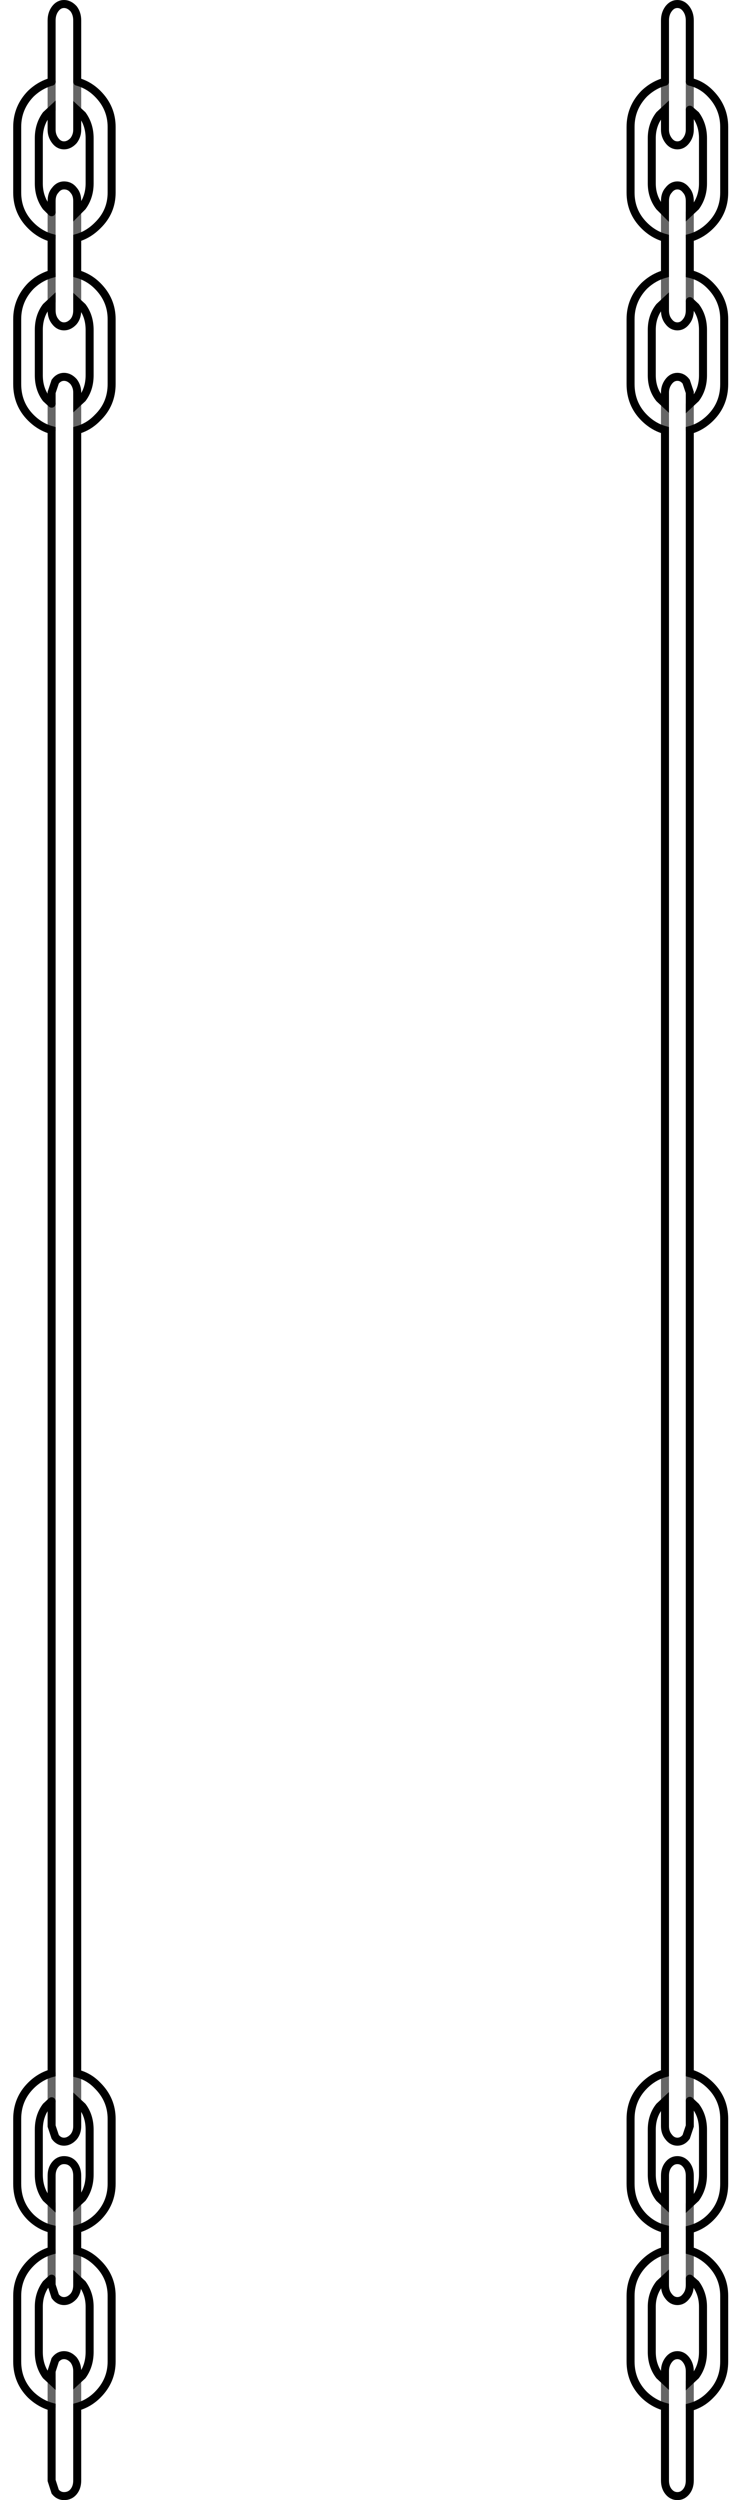 <?xml version="1.0" encoding="UTF-8" standalone="no"?>
<svg xmlns:xlink="http://www.w3.org/1999/xlink" height="312.15px" width="92.6px" xmlns="http://www.w3.org/2000/svg">
  <g transform="matrix(1.0, 0.0, 0.0, 1.0, 46.35, 156.05)">
    <path d="M37.2 -154.95 Q37.65 -155.55 38.3 -155.55 38.95 -155.55 39.4 -154.95 39.85 -154.35 39.85 -153.5 L39.85 -145.85 Q41.35 -145.5 42.45 -144.35 44.15 -142.6 44.15 -140.2 L44.15 -132.0 Q44.15 -129.6 42.45 -127.9 41.3 -126.75 39.85 -126.35 L39.85 -121.85 Q41.35 -121.5 42.45 -120.35 44.15 -118.6 44.15 -116.2 L44.15 -108.1 Q44.15 -105.6 42.45 -103.9 41.3 -102.75 39.85 -102.35 L39.85 102.8 Q41.3 103.2 42.45 104.35 44.15 106.05 44.15 108.5 L44.15 116.6 Q44.15 119.1 42.45 120.8 41.35 121.9 39.85 122.3 L39.85 124.95 Q41.3 125.35 42.45 126.5 44.15 128.2 44.15 130.6 L44.15 138.8 Q44.15 141.25 42.45 142.95 41.35 144.1 39.85 144.5 L39.85 153.65 Q39.85 154.5 39.4 155.05 38.95 155.6 38.3 155.6 37.65 155.6 37.2 155.05 36.75 154.5 36.75 153.65 L36.75 144.45 Q35.3 144.05 34.15 142.95 32.45 141.25 32.45 138.8 L32.45 130.6 Q32.45 128.2 34.15 126.5 35.3 125.35 36.75 124.95 L36.75 122.25 Q35.3 121.9 34.15 120.8 32.45 119.1 32.45 116.6 L32.45 108.5 Q32.45 106.05 34.15 104.35 35.3 103.2 36.75 102.8 L36.75 -102.35 Q35.3 -102.75 34.15 -103.9 32.45 -105.6 32.45 -108.1 L32.45 -116.2 Q32.45 -118.6 34.15 -120.35 35.3 -121.45 36.75 -121.85 L36.75 -126.35 Q35.3 -126.75 34.15 -127.9 32.45 -129.6 32.45 -132.0 L32.45 -140.2 Q32.45 -142.6 34.15 -144.35 35.3 -145.45 36.75 -145.85 L36.75 -153.5 Q36.75 -154.35 37.2 -154.95 M39.85 -142.35 L39.85 -145.85 39.85 -142.35 39.85 -139.85 Q39.85 -139.1 39.4 -138.5 38.95 -137.9 38.3 -137.9 37.65 -137.9 37.2 -138.5 36.75 -139.1 36.75 -139.85 L36.75 -142.35 36.05 -141.7 Q35.1 -140.45 35.1 -138.8 L35.1 -133.15 Q35.1 -131.5 36.05 -130.25 L36.75 -129.55 36.75 -130.95 Q36.75 -131.8 37.2 -132.3 37.65 -132.9 38.3 -132.9 38.95 -132.9 39.4 -132.3 39.85 -131.8 39.85 -130.95 L39.85 -129.55 40.6 -130.25 Q41.5 -131.5 41.5 -133.15 L41.5 -138.8 Q41.5 -140.45 40.6 -141.7 L39.85 -142.35 M39.85 -126.35 L39.85 -129.55 39.85 -126.35 M36.75 -145.85 L36.75 -142.35 36.75 -145.85 M36.75 -126.35 L36.75 -129.55 36.75 -126.35 M39.85 -118.45 L39.85 -121.85 39.85 -118.45 39.85 -117.3 Q39.85 -116.45 39.4 -115.9 38.95 -115.3 38.3 -115.3 37.65 -115.3 37.2 -115.9 36.75 -116.45 36.75 -117.3 L36.75 -118.4 36.75 -121.85 36.75 -118.4 36.05 -117.75 Q35.1 -116.55 35.1 -114.85 L35.1 -109.2 Q35.1 -107.5 36.05 -106.3 L36.75 -105.65 36.75 -107.05 Q36.75 -107.8 37.2 -108.4 37.65 -109.0 38.3 -109.0 38.95 -109.0 39.4 -108.4 L39.85 -107.05 39.85 -105.6 40.6 -106.3 Q41.5 -107.5 41.5 -109.2 L41.5 -114.85 Q41.5 -116.55 40.6 -117.75 L39.85 -118.45 M39.85 -102.35 L39.85 -105.6 39.85 -102.35 M36.75 -102.35 L36.75 -105.65 36.75 -102.35 M39.85 119.1 L40.6 118.4 Q41.5 117.15 41.5 115.45 L41.5 109.85 Q41.5 108.15 40.6 106.95 L39.85 106.25 39.85 109.4 39.4 110.75 Q38.95 111.35 38.3 111.35 37.65 111.35 37.2 110.75 36.75 110.2 36.75 109.4 L36.75 106.3 36.05 106.95 Q35.1 108.15 35.1 109.85 L35.1 115.45 Q35.1 117.15 36.05 118.4 L36.75 119.05 36.75 115.6 Q36.75 114.75 37.2 114.2 37.65 113.65 38.3 113.65 38.95 113.65 39.4 114.2 39.85 114.75 39.85 115.6 L39.85 119.1 39.85 122.3 39.85 119.1 M39.85 141.25 L40.6 140.55 Q41.5 139.3 41.5 137.6 L41.5 131.95 Q41.5 130.35 40.6 129.1 L39.85 128.45 39.85 124.95 39.85 128.45 39.85 129.25 Q39.85 130.1 39.4 130.65 38.95 131.25 38.3 131.25 37.65 131.25 37.2 130.65 36.75 130.1 36.75 129.25 L36.75 128.45 36.05 129.1 Q35.1 130.35 35.1 131.95 L35.1 137.6 Q35.1 139.3 36.05 140.55 L36.75 141.2 36.75 140.0 Q36.75 139.2 37.2 138.6 37.65 138.0 38.3 138.0 38.95 138.0 39.4 138.6 39.85 139.2 39.85 140.0 L39.85 141.25 39.85 144.5 39.85 141.25 M39.85 102.8 L39.85 106.25 39.85 102.8 M36.75 102.8 L36.75 106.3 36.75 102.8 M36.75 122.25 L36.75 119.05 36.75 122.25 M36.75 124.95 L36.75 128.45 36.75 124.95 M36.75 141.2 L36.75 144.45 36.75 141.2 M-36.7 -153.5 L-36.7 -145.85 Q-35.25 -145.45 -34.15 -144.35 -32.4 -142.6 -32.4 -140.2 L-32.4 -132.0 Q-32.4 -129.6 -34.15 -127.9 -35.3 -126.75 -36.7 -126.35 L-36.7 -121.85 Q-35.25 -121.45 -34.15 -120.35 -32.4 -118.6 -32.4 -116.2 L-32.4 -108.1 Q-32.4 -105.6 -34.15 -103.9 -35.25 -102.75 -36.7 -102.35 L-36.7 102.85 Q-35.25 103.2 -34.15 104.35 -32.4 106.1 -32.4 108.5 L-32.4 116.6 Q-32.4 119.05 -34.15 120.8 -35.25 121.85 -36.7 122.25 L-36.7 125.0 Q-35.3 125.35 -34.15 126.5 -32.4 128.2 -32.4 130.6 L-32.4 138.8 Q-32.4 141.2 -34.15 142.95 -35.25 144.05 -36.7 144.45 L-36.7 153.65 Q-36.7 154.5 -37.15 155.05 -37.6 155.6 -38.35 155.6 -39.0 155.6 -39.45 155.05 L-39.9 153.65 -39.9 144.45 Q-41.35 144.05 -42.5 142.95 -44.2 141.25 -44.2 138.8 L-44.2 130.6 Q-44.2 128.2 -42.5 126.5 -41.35 125.35 -39.9 124.95 L-39.9 122.25 Q-41.35 121.9 -42.5 120.8 -44.2 119.1 -44.2 116.6 L-44.2 108.5 Q-44.2 106.05 -42.5 104.35 -41.35 103.2 -39.9 102.8 L-39.9 -102.35 Q-41.35 -102.75 -42.5 -103.9 -44.2 -105.6 -44.2 -108.1 L-44.2 -116.2 Q-44.2 -118.6 -42.5 -120.35 -41.35 -121.45 -39.9 -121.85 L-39.9 -126.35 Q-41.35 -126.75 -42.5 -127.9 -44.2 -129.6 -44.2 -132.0 L-44.2 -140.2 Q-44.2 -142.6 -42.5 -144.35 -41.35 -145.45 -39.9 -145.85 L-39.9 -153.5 Q-39.9 -154.35 -39.45 -154.95 -39.0 -155.55 -38.35 -155.55 -37.7 -155.55 -37.15 -154.95 -36.7 -154.35 -36.7 -153.5 M-39.9 -142.35 L-40.6 -141.7 Q-41.5 -140.45 -41.5 -138.8 L-41.5 -133.15 Q-41.5 -131.5 -40.6 -130.25 L-39.9 -129.55 -39.9 -130.95 Q-39.9 -131.8 -39.45 -132.3 -39.0 -132.9 -38.35 -132.9 -37.6 -132.9 -37.15 -132.3 -36.7 -131.8 -36.7 -130.95 L-36.7 -129.6 -36.05 -130.25 Q-35.15 -131.5 -35.15 -133.15 L-35.15 -138.8 Q-35.15 -140.45 -36.05 -141.7 L-36.7 -142.3 -36.7 -139.85 Q-36.7 -139.1 -37.15 -138.5 -37.7 -137.9 -38.35 -137.9 -39.0 -137.9 -39.45 -138.5 -39.9 -139.1 -39.9 -139.85 L-39.9 -142.35 -39.9 -145.85 -39.9 -142.35 M-39.9 -118.4 L-40.6 -117.75 Q-41.5 -116.55 -41.5 -114.85 L-41.5 -109.2 Q-41.5 -107.5 -40.6 -106.3 L-39.9 -105.65 -39.9 -107.05 -39.45 -108.4 Q-39.0 -109.0 -38.35 -109.0 -37.7 -109.0 -37.15 -108.4 -36.7 -107.8 -36.7 -107.05 L-36.7 -105.7 -36.05 -106.3 Q-35.15 -107.5 -35.15 -109.2 L-35.15 -114.85 Q-35.15 -116.55 -36.05 -117.75 L-36.7 -118.35 -36.7 -121.85 -36.7 -118.35 -36.7 -117.3 Q-36.7 -116.45 -37.15 -115.9 -37.7 -115.3 -38.35 -115.3 -39.0 -115.3 -39.45 -115.9 -39.9 -116.45 -39.9 -117.3 L-39.9 -118.4 -39.9 -121.85 -39.9 -118.4 M-36.7 -145.85 L-36.7 -142.3 -36.7 -145.85 M-36.7 -126.35 L-36.7 -129.6 -36.7 -126.35 M-39.9 -126.35 L-39.9 -129.55 -39.9 -126.35 M-36.7 -102.35 L-36.7 -105.7 -36.7 -102.35 M-39.9 -102.35 L-39.9 -105.65 -39.9 -102.35 M-39.9 106.3 L-40.6 106.95 Q-41.5 108.15 -41.5 109.85 L-41.5 115.45 Q-41.5 117.15 -40.6 118.4 L-39.9 119.05 -39.9 115.6 Q-39.9 114.75 -39.45 114.2 -39.0 113.65 -38.35 113.65 -37.6 113.65 -37.15 114.2 -36.7 114.75 -36.7 115.6 L-36.7 119.0 -36.05 118.4 Q-35.15 117.15 -35.15 115.45 L-35.15 109.85 Q-35.15 108.15 -36.05 106.95 L-36.7 106.35 -36.7 109.4 Q-36.7 110.2 -37.15 110.75 -37.7 111.35 -38.35 111.35 -39.0 111.35 -39.45 110.75 L-39.9 109.4 -39.9 106.3 -39.9 102.8 -39.9 106.3 M-36.7 106.35 L-36.7 102.85 -36.7 106.35 M-36.7 122.25 L-36.7 119.0 -36.7 122.25 M-39.9 119.05 L-39.9 122.25 -39.9 119.05 M-39.9 128.45 L-40.6 129.1 Q-41.5 130.35 -41.5 131.95 L-41.5 137.6 Q-41.5 139.3 -40.6 140.55 L-39.9 141.2 -39.9 140.0 -39.45 138.6 Q-39.0 138.0 -38.35 138.0 -37.7 138.0 -37.15 138.6 -36.7 139.2 -36.7 140.0 L-36.7 141.15 -36.05 140.55 Q-35.15 139.3 -35.15 137.6 L-35.15 131.95 Q-35.15 130.35 -36.05 129.1 L-36.7 128.5 -36.7 129.25 Q-36.7 130.1 -37.15 130.65 -37.7 131.25 -38.35 131.25 -39.0 131.25 -39.45 130.65 L-39.9 129.25 -39.9 128.45 -39.9 124.95 -39.9 128.45 M-36.7 128.5 L-36.7 125.0 -36.7 128.5 M-39.9 141.2 L-39.9 144.45 -39.9 141.2 M-36.7 144.45 L-36.7 141.15 -36.7 144.45" fill="#ffffff" fill-opacity="0.0" fill-rule="evenodd" stroke="none"/>
    <path d="M37.2 -154.95 Q37.65 -155.55 38.3 -155.55 38.95 -155.55 39.4 -154.95 39.85 -154.35 39.85 -153.5 L39.85 -145.85 M-36.7 -153.5 L-36.7 -145.85" fill="none" stroke="#000000" stroke-linecap="butt" stroke-linejoin="miter-clip" stroke-miterlimit="10.0" stroke-width="1.0"/>
    <path d="M39.85 -145.85 Q41.35 -145.5 42.45 -144.35 44.15 -142.6 44.15 -140.2 L44.15 -132.0 Q44.15 -129.6 42.45 -127.9 41.3 -126.75 39.85 -126.35 L39.85 -121.85 Q41.35 -121.5 42.45 -120.35 44.15 -118.6 44.15 -116.2 L44.15 -108.1 Q44.15 -105.6 42.45 -103.9 41.3 -102.75 39.85 -102.35 L39.85 102.8 Q41.3 103.2 42.45 104.35 44.15 106.05 44.15 108.5 L44.15 116.6 Q44.15 119.1 42.45 120.8 41.35 121.9 39.85 122.3 L39.85 124.95 Q41.3 125.35 42.45 126.5 44.15 128.2 44.15 130.6 L44.15 138.8 Q44.15 141.25 42.45 142.95 41.35 144.1 39.85 144.5 L39.85 153.65 Q39.85 154.5 39.4 155.05 38.95 155.6 38.3 155.6 37.65 155.6 37.2 155.05 36.75 154.5 36.75 153.65 L36.75 144.45 Q35.3 144.05 34.15 142.95 32.45 141.25 32.45 138.8 L32.45 130.6 Q32.45 128.2 34.15 126.5 35.3 125.35 36.75 124.95 L36.75 122.25 Q35.3 121.9 34.15 120.8 32.45 119.1 32.45 116.6 L32.45 108.5 Q32.45 106.05 34.15 104.35 35.3 103.2 36.75 102.8 L36.75 -102.35 Q35.3 -102.75 34.15 -103.9 32.45 -105.6 32.45 -108.1 L32.45 -116.2 Q32.45 -118.6 34.15 -120.35 35.3 -121.45 36.75 -121.85 L36.75 -126.35 Q35.3 -126.75 34.15 -127.9 32.45 -129.6 32.45 -132.0 L32.45 -140.2 Q32.45 -142.6 34.15 -144.35 35.3 -145.45 36.75 -145.85 M39.85 -142.35 L40.6 -141.7 Q41.5 -140.45 41.5 -138.8 L41.5 -133.15 Q41.5 -131.5 40.6 -130.25 L39.85 -129.55 39.85 -130.95 Q39.85 -131.8 39.4 -132.3 38.95 -132.9 38.3 -132.9 37.65 -132.9 37.2 -132.3 36.75 -131.8 36.75 -130.95 L36.75 -129.55 36.05 -130.25 Q35.1 -131.5 35.1 -133.15 L35.1 -138.8 Q35.1 -140.45 36.05 -141.7 L36.75 -142.35 36.75 -139.85 Q36.75 -139.1 37.2 -138.5 37.65 -137.9 38.3 -137.9 38.95 -137.9 39.4 -138.5 39.85 -139.1 39.85 -139.85 L39.85 -142.35 M39.85 -118.45 L40.6 -117.75 Q41.5 -116.55 41.5 -114.85 L41.5 -109.2 Q41.5 -107.5 40.6 -106.3 L39.85 -105.6 39.85 -107.05 39.4 -108.4 Q38.95 -109.0 38.3 -109.0 37.65 -109.0 37.2 -108.4 36.75 -107.8 36.75 -107.05 L36.75 -105.65 36.05 -106.3 Q35.1 -107.5 35.1 -109.2 L35.1 -114.85 Q35.1 -116.55 36.05 -117.75 L36.75 -118.4 36.75 -117.3 Q36.75 -116.45 37.2 -115.9 37.65 -115.3 38.3 -115.3 38.95 -115.3 39.4 -115.9 39.85 -116.45 39.85 -117.3 L39.85 -118.45 M39.85 106.25 L40.6 106.95 Q41.5 108.15 41.5 109.85 L41.5 115.45 Q41.5 117.15 40.6 118.4 L39.85 119.1 39.85 115.6 Q39.85 114.75 39.4 114.2 38.95 113.65 38.3 113.65 37.65 113.65 37.2 114.2 36.75 114.75 36.75 115.6 L36.75 119.05 36.05 118.4 Q35.1 117.15 35.1 115.45 L35.1 109.85 Q35.1 108.15 36.05 106.95 L36.75 106.3 36.75 109.4 Q36.75 110.2 37.2 110.75 37.65 111.35 38.3 111.35 38.95 111.35 39.4 110.75 L39.85 109.4 39.85 106.25 M39.85 128.45 L40.6 129.1 Q41.5 130.35 41.5 131.95 L41.5 137.6 Q41.5 139.3 40.6 140.55 L39.85 141.25 39.85 140.0 Q39.85 139.2 39.4 138.6 38.95 138.0 38.3 138.0 37.65 138.0 37.2 138.6 36.75 139.2 36.75 140.0 L36.75 141.2 36.05 140.55 Q35.1 139.3 35.1 137.6 L35.1 131.95 Q35.1 130.35 36.05 129.1 L36.75 128.45 36.75 129.25 Q36.75 130.1 37.2 130.65 37.65 131.25 38.3 131.25 38.95 131.25 39.4 130.65 39.85 130.1 39.85 129.25 L39.85 128.45 M-36.7 -145.85 Q-35.25 -145.45 -34.15 -144.35 -32.4 -142.6 -32.4 -140.2 L-32.4 -132.0 Q-32.4 -129.6 -34.15 -127.9 -35.3 -126.75 -36.7 -126.35 L-36.7 -121.85 Q-35.25 -121.45 -34.15 -120.35 -32.4 -118.6 -32.4 -116.2 L-32.4 -108.1 Q-32.4 -105.6 -34.15 -103.9 -35.25 -102.75 -36.7 -102.35 L-36.7 102.85 Q-35.25 103.2 -34.15 104.35 -32.4 106.1 -32.4 108.5 L-32.4 116.6 Q-32.4 119.05 -34.15 120.8 -35.25 121.85 -36.7 122.25 L-36.7 125.0 Q-35.3 125.35 -34.15 126.5 -32.4 128.2 -32.4 130.6 L-32.4 138.8 Q-32.4 141.2 -34.15 142.95 -35.25 144.05 -36.7 144.45 L-36.7 153.65 Q-36.7 154.5 -37.15 155.05 -37.6 155.6 -38.35 155.6 -39.0 155.6 -39.45 155.05 L-39.9 153.65 -39.9 144.45 Q-41.35 144.05 -42.5 142.95 -44.2 141.25 -44.2 138.8 L-44.2 130.6 Q-44.2 128.2 -42.5 126.5 -41.35 125.35 -39.9 124.95 L-39.9 122.25 Q-41.35 121.9 -42.5 120.8 -44.2 119.1 -44.2 116.6 L-44.2 108.5 Q-44.2 106.05 -42.5 104.35 -41.35 103.2 -39.9 102.8 L-39.9 -102.35 Q-41.35 -102.75 -42.5 -103.9 -44.2 -105.6 -44.2 -108.1 L-44.2 -116.2 Q-44.2 -118.6 -42.5 -120.35 -41.35 -121.45 -39.9 -121.85 L-39.9 -126.35 Q-41.35 -126.75 -42.5 -127.9 -44.2 -129.6 -44.2 -132.0 L-44.2 -140.2 Q-44.2 -142.6 -42.5 -144.35 -41.35 -145.45 -39.9 -145.85 M-39.9 -129.55 L-40.6 -130.25 Q-41.5 -131.5 -41.5 -133.15 L-41.5 -138.8 Q-41.5 -140.45 -40.6 -141.7 L-39.9 -142.35 -39.9 -139.85 Q-39.9 -139.1 -39.45 -138.5 -39.0 -137.9 -38.35 -137.9 -37.7 -137.9 -37.15 -138.5 -36.7 -139.1 -36.7 -139.85 L-36.7 -142.3 -36.05 -141.7 Q-35.15 -140.45 -35.15 -138.8 L-35.15 -133.15 Q-35.15 -131.5 -36.05 -130.25 L-36.7 -129.6 -36.7 -130.95 Q-36.7 -131.8 -37.15 -132.3 -37.6 -132.9 -38.35 -132.9 -39.0 -132.9 -39.45 -132.3 -39.9 -131.8 -39.9 -130.95 L-39.9 -129.55 M-39.9 -105.65 L-40.6 -106.3 Q-41.5 -107.5 -41.5 -109.2 L-41.5 -114.85 Q-41.5 -116.55 -40.6 -117.75 L-39.9 -118.4 -39.9 -117.3 Q-39.9 -116.45 -39.45 -115.9 -39.0 -115.3 -38.35 -115.3 -37.7 -115.3 -37.15 -115.9 -36.7 -116.45 -36.7 -117.3 L-36.7 -118.35 -36.05 -117.75 Q-35.15 -116.55 -35.15 -114.85 L-35.15 -109.2 Q-35.15 -107.5 -36.05 -106.3 L-36.7 -105.7 -36.7 -107.05 Q-36.7 -107.8 -37.15 -108.4 -37.7 -109.0 -38.35 -109.0 -39.0 -109.0 -39.45 -108.4 L-39.9 -107.05 -39.9 -105.65 M-39.9 106.3 L-40.6 106.95 Q-41.5 108.15 -41.5 109.85 L-41.5 115.45 Q-41.5 117.15 -40.6 118.4 L-39.9 119.05 -39.9 115.6 Q-39.9 114.75 -39.45 114.2 -39.0 113.65 -38.35 113.65 -37.6 113.65 -37.15 114.2 -36.7 114.75 -36.7 115.6 L-36.7 119.0 -36.05 118.4 Q-35.15 117.15 -35.15 115.45 L-35.15 109.85 Q-35.15 108.15 -36.05 106.95 L-36.7 106.35 -36.7 109.4 Q-36.7 110.2 -37.15 110.75 -37.7 111.35 -38.35 111.35 -39.0 111.35 -39.45 110.75 L-39.9 109.4 -39.9 106.3 M-39.9 128.45 L-40.6 129.1 Q-41.5 130.35 -41.5 131.95 L-41.5 137.6 Q-41.5 139.3 -40.6 140.55 L-39.9 141.2 -39.9 140.0 -39.45 138.6 Q-39.0 138.0 -38.35 138.0 -37.7 138.0 -37.15 138.6 -36.7 139.2 -36.7 140.0 L-36.7 141.15 -36.05 140.55 Q-35.15 139.3 -35.15 137.6 L-35.15 131.95 Q-35.15 130.35 -36.05 129.1 L-36.7 128.5 -36.7 129.25 Q-36.7 130.1 -37.15 130.65 -37.7 131.25 -38.35 131.25 -39.0 131.25 -39.45 130.65 L-39.9 129.25 -39.9 128.45" fill="none" stroke="#000000" stroke-linecap="round" stroke-linejoin="miter-clip" stroke-miterlimit="10.0" stroke-width="1.0"/>
    <path d="M36.75 -145.85 L36.75 -153.5 Q36.75 -154.35 37.2 -154.95 M-39.9 -145.85 L-39.9 -153.5 Q-39.9 -154.35 -39.45 -154.95 -39.0 -155.55 -38.35 -155.55 -37.7 -155.55 -37.15 -154.95 -36.7 -154.35 -36.7 -153.5" fill="none" stroke="#000000" stroke-linecap="round" stroke-linejoin="miter-clip" stroke-miterlimit="10.0" stroke-width="1.0"/>
    <path d="M39.85 -145.85 L39.85 -142.35 M39.85 -129.55 L39.85 -126.35 M36.75 -142.35 L36.75 -145.85 M36.75 -129.55 L36.75 -126.35 M39.85 -121.85 L39.85 -118.45 M39.85 -105.6 L39.85 -102.35 M36.75 -118.4 L36.75 -121.85 M36.75 -105.65 L36.75 -102.35 M39.85 119.1 L39.85 122.3 M39.85 141.25 L39.85 144.5 M39.85 106.25 L39.85 102.8 M36.75 106.3 L36.75 102.8 M36.75 119.05 L36.75 122.25 M36.75 128.45 L36.75 124.95 M39.85 124.95 L39.85 128.45 M36.75 144.45 L36.75 141.2 M-39.9 -142.35 L-39.9 -145.85 M-39.9 -118.4 L-39.9 -121.85 M-36.7 -142.3 L-36.7 -145.85 M-36.7 -129.6 L-36.7 -126.35 M-39.9 -129.55 L-39.9 -126.35 M-36.7 -121.85 L-36.7 -118.35 M-36.7 -105.7 L-36.7 -102.35 M-39.9 -105.65 L-39.9 -102.35 M-39.9 106.3 L-39.9 102.8 M-36.7 102.85 L-36.7 106.35 M-36.7 119.0 L-36.7 122.25 M-39.9 122.25 L-39.9 119.05 M-39.9 128.45 L-39.9 124.95 M-36.7 125.0 L-36.7 128.5 M-39.9 144.45 L-39.9 141.2 M-36.7 141.15 L-36.7 144.45" fill="none" stroke="#000000" stroke-linecap="round" stroke-linejoin="miter-clip" stroke-miterlimit="10.0" stroke-opacity="0.6" stroke-width="1.0"/>
  </g>
</svg>
